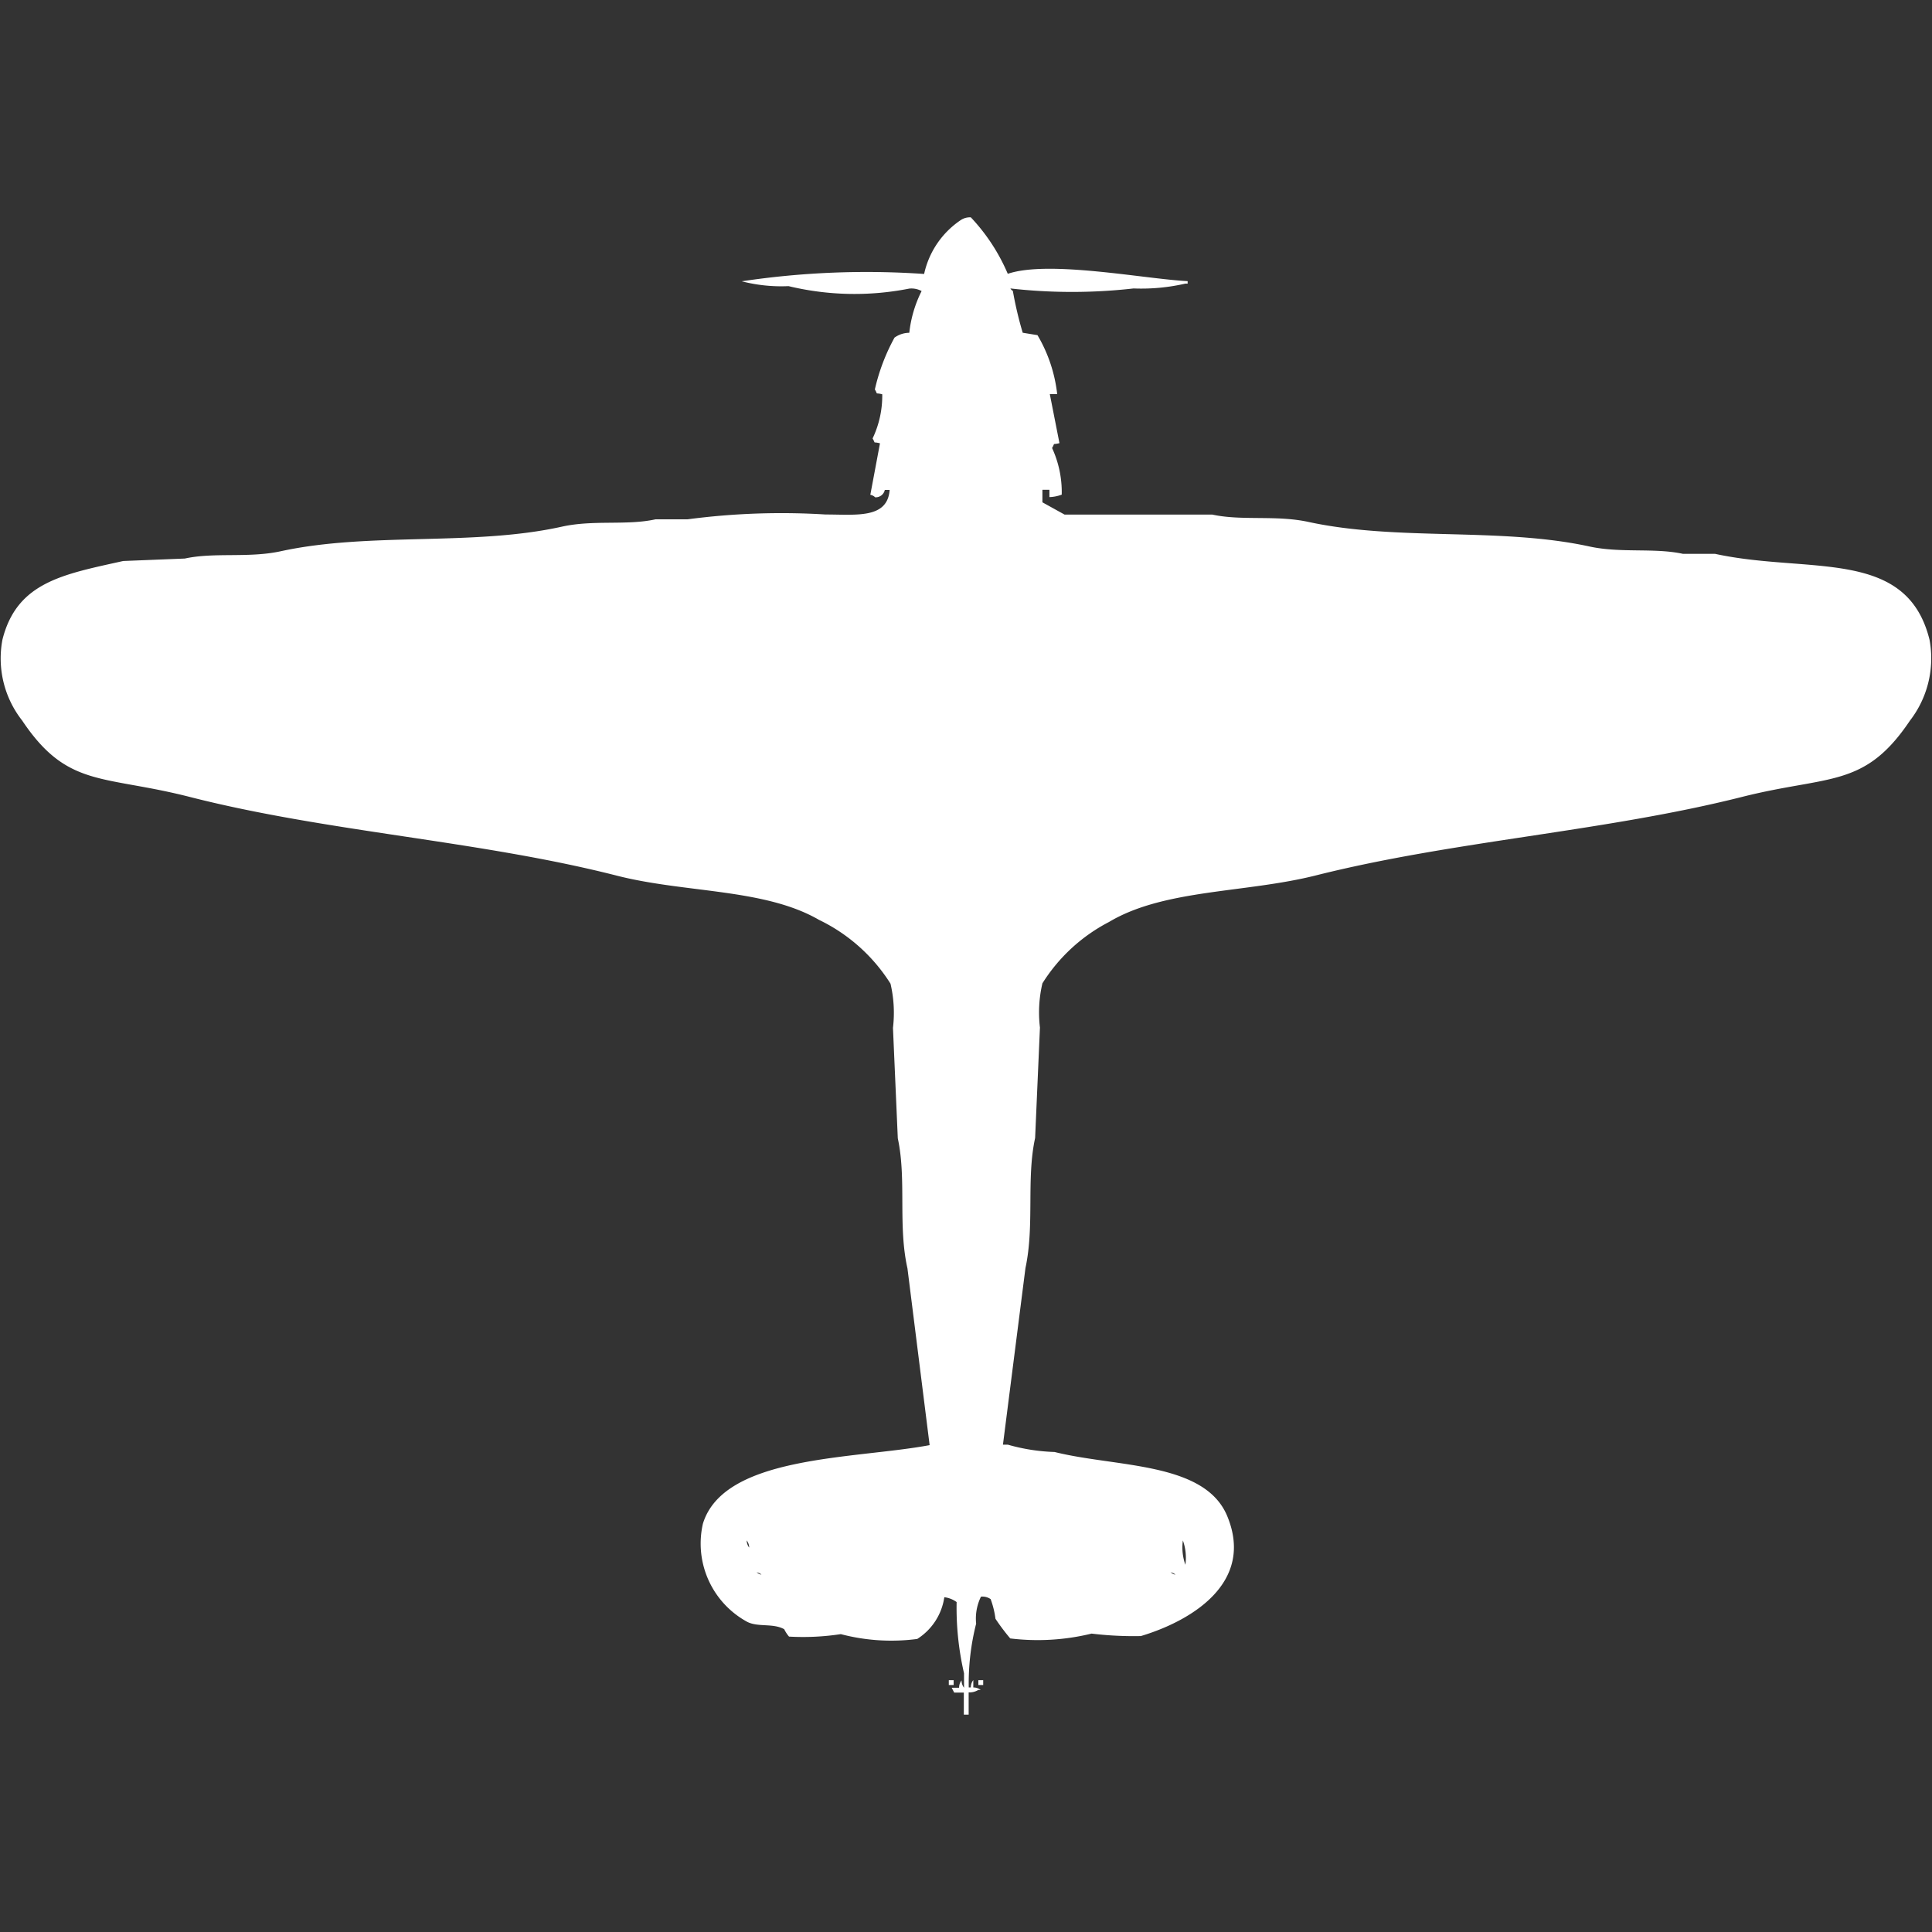 <svg xmlns="http://www.w3.org/2000/svg" width="40" height="40" viewBox="0 0 40 40">
  <rect x="0" y="0" width="40" height="40" fill="#333333" stroke="none"/>
  <defs>
    <style>
      .cls-1 {
        fill: #fff;
        fill-rule: evenodd;
      }
    </style>
  </defs>
  <path id="Color_Fill_1" data-name="Color Fill 1" class="cls-1" d="M21.174,6.389L21.48,6.439a3.071,3.071,0,0,1,.408,1.22H21.735l0.2,1.016c-0.166.042-.078-0.025-0.153,0.1a2.187,2.187,0,0,1,.2.966,0.8,0.8,0,0,1-.255.051V9.641H21.582V9.9l0.459,0.254H25.1c0.612,0.133,1.318.006,1.99,0.152,1.841,0.4,3.969.106,5.816,0.508,0.651,0.142,1.343.023,1.939,0.153H35.51c1.928,0.42,3.966-.138,4.439,1.779a2.109,2.109,0,0,1-.408,1.677c-0.94,1.4-1.675,1.123-3.469,1.575-2.856.721-5.972,0.908-8.826,1.626-1.462.368-3.142,0.281-4.286,0.965a3.565,3.565,0,0,0-1.378,1.27,2.638,2.638,0,0,0-.051.915l-0.1,2.287c-0.185.849-.009,1.8-0.2,2.693L20.765,29.41h0.1a3.957,3.957,0,0,0,.969.152c1.278,0.319,3.1.2,3.572,1.321,0.579,1.388-.745,2.178-1.786,2.49a7.284,7.284,0,0,1-1.02-.051,4.7,4.7,0,0,1-1.684.1,4.409,4.409,0,0,1-.306-0.407,1.845,1.845,0,0,0-.1-0.407,0.3,0.3,0,0,0-.2-0.051,1.029,1.029,0,0,0-.1.559,5,5,0,0,0-.153,1.321H20.1a0.245,0.245,0,0,1,.051-0.153v0.153a0.247,0.247,0,0,1,.153.051H20.255a0.345,0.345,0,0,1-.2.051V35h-0.1V34.543h-0.2l-0.051-.1h0.153a0.245,0.245,0,0,1,.051-0.153,0.245,0.245,0,0,0,.051.153v-0.3a6.026,6.026,0,0,1-.153-1.474,0.541,0.541,0,0,0-.255-0.1,1.231,1.231,0,0,1-.561.864,4.121,4.121,0,0,1-1.582-.1,5.18,5.18,0,0,1-1.072.051,0.734,0.734,0,0,1-.1-0.153c-0.231-.129-0.54-0.038-0.765-0.152a1.845,1.845,0,0,1-.918-2.033c0.436-1.421,3.137-1.334,4.694-1.626l-0.459-3.659c-0.2-.89-0.016-1.84-0.2-2.693l-0.1-2.287a2.643,2.643,0,0,0-.051-0.915,3.589,3.589,0,0,0-1.48-1.321c-1.127-.653-2.769-0.554-4.184-0.915-2.85-.727-5.975-0.9-8.827-1.626C2.13,15.537,1.4,15.824.459,14.418a2.082,2.082,0,0,1-.408-1.677c0.3-1.191,1.26-1.35,2.5-1.626l1.276-.051c0.612-.134,1.319-0.005,1.99-0.152,1.84-.4,3.977-0.1,5.816-0.508,0.658-.146,1.34-0.02,1.939-0.152h0.663a14.811,14.811,0,0,1,2.857-.1c0.634,0,1.282.093,1.327-.508h-0.1a0.193,0.193,0,0,1-.2.152,0.184,0.184,0,0,0-.1-0.051l0.2-1.067c-0.166-.042-0.078.025-0.153-0.1a2.058,2.058,0,0,0,.2-0.915c-0.166-.042-0.078.025-0.153-0.1A4.11,4.11,0,0,1,18.52,6.49a0.532,0.532,0,0,1,.306-0.1,2.526,2.526,0,0,1,.255-0.864,0.443,0.443,0,0,0-.255-0.051,5.84,5.84,0,0,1-2.5-.051,3.277,3.277,0,0,1-.969-0.1,17.4,17.4,0,0,1,3.776-.152A1.806,1.806,0,0,1,19.9,4.051,0.345,0.345,0,0,1,20.1,4a3.966,3.966,0,0,1,.765,1.169c0.851-.288,2.828.106,3.724,0.152V5.372H24.541a4.071,4.071,0,0,1-1.071.1,11.328,11.328,0,0,1-2.551,0,0.144,0.144,0,0,0,.051.051A7.729,7.729,0,0,0,21.174,6.389Zm-5.714,25a0.245,0.245,0,0,0,.051.152A0.245,0.245,0,0,0,15.459,31.392Zm9.031,0a1.065,1.065,0,0,0,.051.508A1.065,1.065,0,0,0,24.49,31.392Zm-8.826.661a0.185,0.185,0,0,0,.1.051A0.185,0.185,0,0,0,15.663,32.053Zm8.571,0a0.185,0.185,0,0,0,.1.051A0.185,0.185,0,0,0,24.235,32.053Zm-4.592,2.236h0.1v0.1h-0.1v-0.1Zm0.612,0h0.1v0.1h-0.1v-0.1Z" transform="translate(0 0.5)"/>
</svg>
